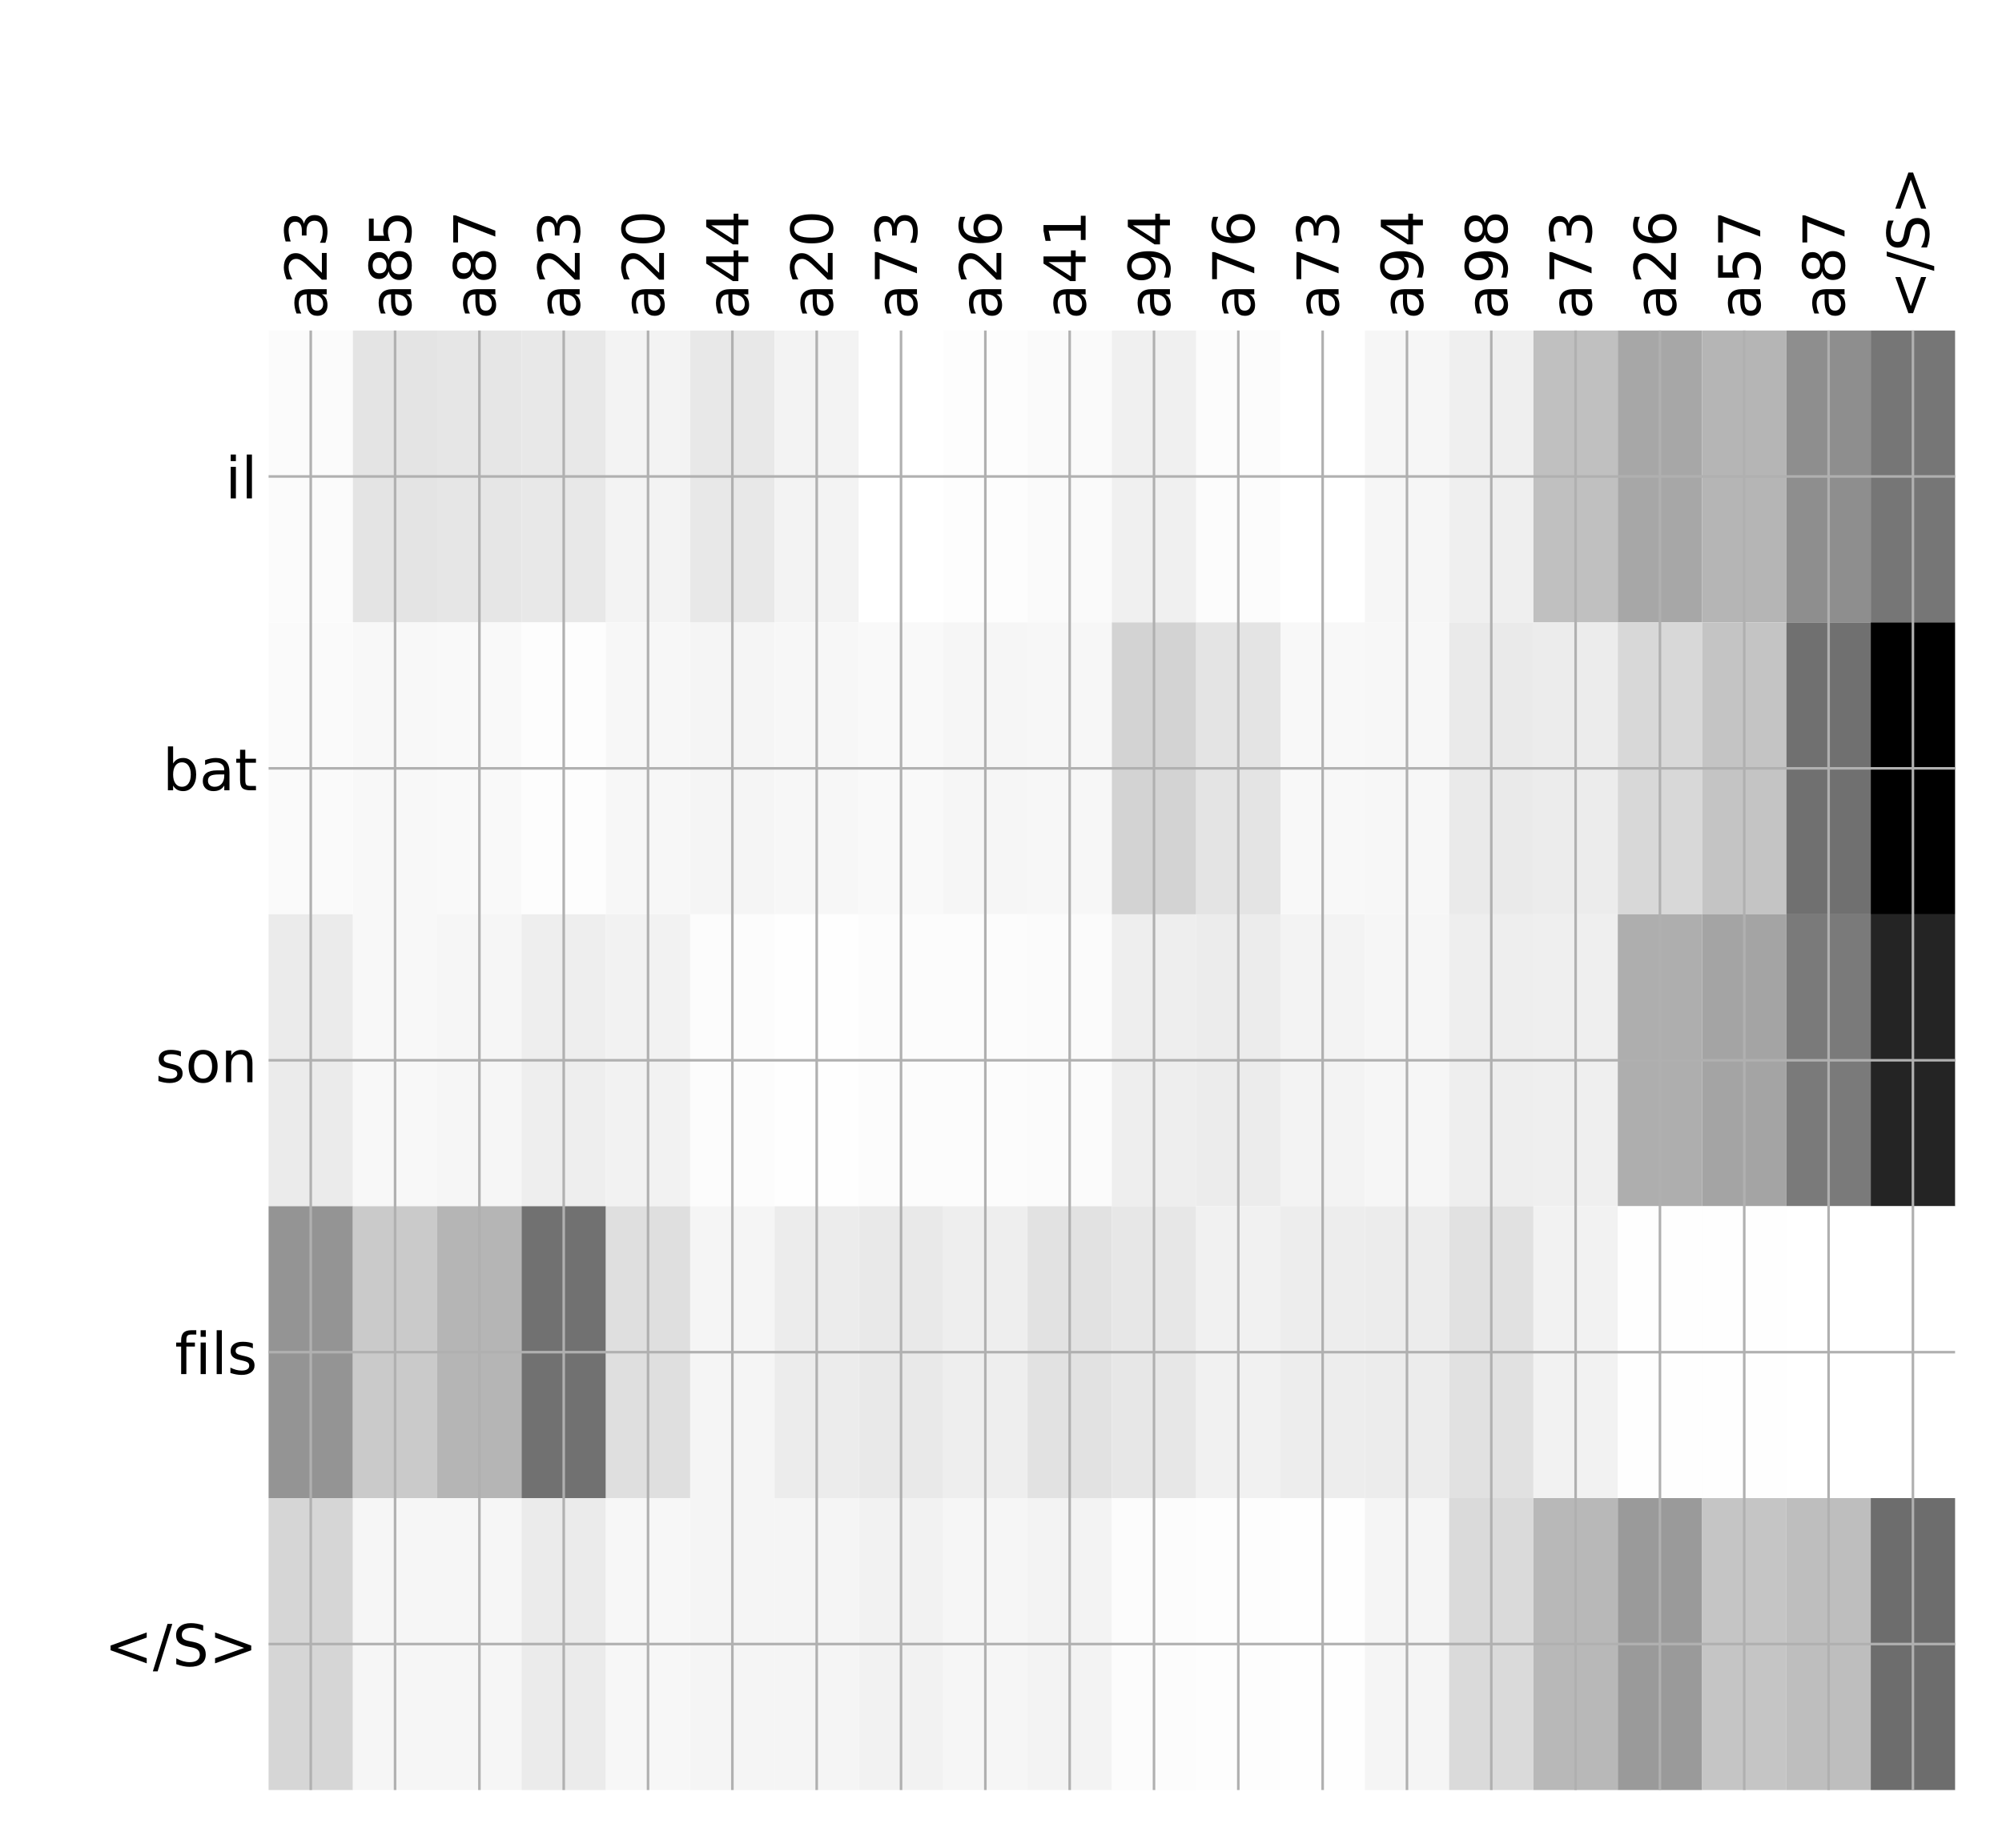 <?xml version="1.0" encoding="utf-8" standalone="no"?>
<!DOCTYPE svg PUBLIC "-//W3C//DTD SVG 1.1//EN"
  "http://www.w3.org/Graphics/SVG/1.1/DTD/svg11.dtd">
<!-- Created with matplotlib (http://matplotlib.org/) -->
<svg height="576pt" version="1.1" viewBox="0 0 624 576" width="624pt" xmlns="http://www.w3.org/2000/svg" xmlns:xlink="http://www.w3.org/1999/xlink">
 <defs>
  <style type="text/css">
*{stroke-linecap:butt;stroke-linejoin:round;}
  </style>
 </defs>
 <g id="figure_1">
  <g id="patch_1">
   <path d="M 0 576 
L 624 576 
L 624 0 
L 0 0 
z
" style="fill:#ffffff;"/>
  </g>
  <g id="axes_1">
   <g id="PolyCollection_1">
    <path clip-path="url(#p4144301cae)" d="M 83.715 103.033 
L 83.715 194.027 
L 109.998 194.027 
L 109.998 103.033 
L 83.715 103.033 
z
" style="fill:#fbfbfb;"/>
    <path clip-path="url(#p4144301cae)" d="M 109.998 103.033 
L 109.998 194.027 
L 136.281 194.027 
L 136.281 103.033 
L 109.998 103.033 
z
" style="fill:#e4e4e4;"/>
    <path clip-path="url(#p4144301cae)" d="M 136.281 103.033 
L 136.281 194.027 
L 162.564 194.027 
L 162.564 103.033 
L 136.281 103.033 
z
" style="fill:#e6e6e6;"/>
    <path clip-path="url(#p4144301cae)" d="M 162.564 103.033 
L 162.564 194.027 
L 188.847 194.027 
L 188.847 103.033 
L 162.564 103.033 
z
" style="fill:#e8e8e8;"/>
    <path clip-path="url(#p4144301cae)" d="M 188.847 103.033 
L 188.847 194.027 
L 215.13 194.027 
L 215.13 103.033 
L 188.847 103.033 
z
" style="fill:#f3f3f3;"/>
    <path clip-path="url(#p4144301cae)" d="M 215.13 103.033 
L 215.13 194.027 
L 241.413 194.027 
L 241.413 103.033 
L 215.13 103.033 
z
" style="fill:#e8e8e8;"/>
    <path clip-path="url(#p4144301cae)" d="M 241.413 103.033 
L 241.413 194.027 
L 267.696 194.027 
L 267.696 103.033 
L 241.413 103.033 
z
" style="fill:#f3f3f3;"/>
    <path clip-path="url(#p4144301cae)" d="M 267.696 103.033 
L 267.696 194.027 
L 293.979 194.027 
L 293.979 103.033 
L 267.696 103.033 
z
" style="fill:#ffffff;"/>
    <path clip-path="url(#p4144301cae)" d="M 293.979 103.033 
L 293.979 194.027 
L 320.262 194.027 
L 320.262 103.033 
L 293.979 103.033 
z
" style="fill:#fdfdfd;"/>
    <path clip-path="url(#p4144301cae)" d="M 320.262 103.033 
L 320.262 194.027 
L 346.545 194.027 
L 346.545 103.033 
L 320.262 103.033 
z
" style="fill:#fafafa;"/>
    <path clip-path="url(#p4144301cae)" d="M 346.545 103.033 
L 346.545 194.027 
L 372.828 194.027 
L 372.828 103.033 
L 346.545 103.033 
z
" style="fill:#f0f0f0;"/>
    <path clip-path="url(#p4144301cae)" d="M 372.828 103.033 
L 372.828 194.027 
L 399.111 194.027 
L 399.111 103.033 
L 372.828 103.033 
z
" style="fill:#fcfcfc;"/>
    <path clip-path="url(#p4144301cae)" d="M 399.111 103.033 
L 399.111 194.027 
L 425.394 194.027 
L 425.394 103.033 
L 399.111 103.033 
z
" style="fill:#ffffff;"/>
    <path clip-path="url(#p4144301cae)" d="M 425.394 103.033 
L 425.394 194.027 
L 451.677 194.027 
L 451.677 103.033 
L 425.394 103.033 
z
" style="fill:#f6f6f6;"/>
    <path clip-path="url(#p4144301cae)" d="M 451.677 103.033 
L 451.677 194.027 
L 477.96 194.027 
L 477.96 103.033 
L 451.677 103.033 
z
" style="fill:#efefef;"/>
    <path clip-path="url(#p4144301cae)" d="M 477.96 103.033 
L 477.96 194.027 
L 504.243 194.027 
L 504.243 103.033 
L 477.96 103.033 
z
" style="fill:#c0c0c0;"/>
    <path clip-path="url(#p4144301cae)" d="M 504.243 103.033 
L 504.243 194.027 
L 530.526 194.027 
L 530.526 103.033 
L 504.243 103.033 
z
" style="fill:#a7a7a7;"/>
    <path clip-path="url(#p4144301cae)" d="M 530.526 103.033 
L 530.526 194.027 
L 556.809 194.027 
L 556.809 103.033 
L 530.526 103.033 
z
" style="fill:#b5b5b5;"/>
    <path clip-path="url(#p4144301cae)" d="M 556.809 103.033 
L 556.809 194.027 
L 583.092 194.027 
L 583.092 103.033 
L 556.809 103.033 
z
" style="fill:#8e8e8e;"/>
    <path clip-path="url(#p4144301cae)" d="M 583.092 103.033 
L 583.092 194.027 
L 609.375 194.027 
L 609.375 103.033 
L 583.092 103.033 
z
" style="fill:#767676;"/>
    <path clip-path="url(#p4144301cae)" d="M 83.715 194.027 
L 83.715 285.02 
L 109.998 285.02 
L 109.998 194.027 
L 83.715 194.027 
z
" style="fill:#fafafa;"/>
    <path clip-path="url(#p4144301cae)" d="M 109.998 194.027 
L 109.998 285.02 
L 136.281 285.02 
L 136.281 194.027 
L 109.998 194.027 
z
" style="fill:#f8f8f8;"/>
    <path clip-path="url(#p4144301cae)" d="M 136.281 194.027 
L 136.281 285.02 
L 162.564 285.02 
L 162.564 194.027 
L 136.281 194.027 
z
" style="fill:#f9f9f9;"/>
    <path clip-path="url(#p4144301cae)" d="M 162.564 194.027 
L 162.564 285.02 
L 188.847 285.02 
L 188.847 194.027 
L 162.564 194.027 
z
" style="fill:#fdfdfd;"/>
    <path clip-path="url(#p4144301cae)" d="M 188.847 194.027 
L 188.847 285.02 
L 215.13 285.02 
L 215.13 194.027 
L 188.847 194.027 
z
" style="fill:#f7f7f7;"/>
    <path clip-path="url(#p4144301cae)" d="M 215.13 194.027 
L 215.13 285.02 
L 241.413 285.02 
L 241.413 194.027 
L 215.13 194.027 
z
" style="fill:#f5f5f5;"/>
    <path clip-path="url(#p4144301cae)" d="M 241.413 194.027 
L 241.413 285.02 
L 267.696 285.02 
L 267.696 194.027 
L 241.413 194.027 
z
" style="fill:#f7f7f7;"/>
    <path clip-path="url(#p4144301cae)" d="M 267.696 194.027 
L 267.696 285.02 
L 293.979 285.02 
L 293.979 194.027 
L 267.696 194.027 
z
" style="fill:#f9f9f9;"/>
    <path clip-path="url(#p4144301cae)" d="M 293.979 194.027 
L 293.979 285.02 
L 320.262 285.02 
L 320.262 194.027 
L 293.979 194.027 
z
" style="fill:#f6f6f6;"/>
    <path clip-path="url(#p4144301cae)" d="M 320.262 194.027 
L 320.262 285.02 
L 346.545 285.02 
L 346.545 194.027 
L 320.262 194.027 
z
" style="fill:#f7f7f7;"/>
    <path clip-path="url(#p4144301cae)" d="M 346.545 194.027 
L 346.545 285.02 
L 372.828 285.02 
L 372.828 194.027 
L 346.545 194.027 
z
" style="fill:#d3d3d3;"/>
    <path clip-path="url(#p4144301cae)" d="M 372.828 194.027 
L 372.828 285.02 
L 399.111 285.02 
L 399.111 194.027 
L 372.828 194.027 
z
" style="fill:#e4e4e4;"/>
    <path clip-path="url(#p4144301cae)" d="M 399.111 194.027 
L 399.111 285.02 
L 425.394 285.02 
L 425.394 194.027 
L 399.111 194.027 
z
" style="fill:#f8f8f8;"/>
    <path clip-path="url(#p4144301cae)" d="M 425.394 194.027 
L 425.394 285.02 
L 451.677 285.02 
L 451.677 194.027 
L 425.394 194.027 
z
" style="fill:#f7f7f7;"/>
    <path clip-path="url(#p4144301cae)" d="M 451.677 194.027 
L 451.677 285.02 
L 477.96 285.02 
L 477.96 194.027 
L 451.677 194.027 
z
" style="fill:#eaeaea;"/>
    <path clip-path="url(#p4144301cae)" d="M 477.96 194.027 
L 477.96 285.02 
L 504.243 285.02 
L 504.243 194.027 
L 477.96 194.027 
z
" style="fill:#ececec;"/>
    <path clip-path="url(#p4144301cae)" d="M 504.243 194.027 
L 504.243 285.02 
L 530.526 285.02 
L 530.526 194.027 
L 504.243 194.027 
z
" style="fill:#d8d8d8;"/>
    <path clip-path="url(#p4144301cae)" d="M 530.526 194.027 
L 530.526 285.02 
L 556.809 285.02 
L 556.809 194.027 
L 530.526 194.027 
z
" style="fill:#c4c4c4;"/>
    <path clip-path="url(#p4144301cae)" d="M 556.809 194.027 
L 556.809 285.02 
L 583.092 285.02 
L 583.092 194.027 
L 556.809 194.027 
z
" style="fill:#707070;"/>
    <path clip-path="url(#p4144301cae)" d="M 583.092 194.027 
L 583.092 285.02 
L 609.375 285.02 
L 609.375 194.027 
L 583.092 194.027 
z
"/>
    <path clip-path="url(#p4144301cae)" d="M 83.715 285.02 
L 83.715 376.013 
L 109.998 376.013 
L 109.998 285.02 
L 83.715 285.02 
z
" style="fill:#ebebeb;"/>
    <path clip-path="url(#p4144301cae)" d="M 109.998 285.02 
L 109.998 376.013 
L 136.281 376.013 
L 136.281 285.02 
L 109.998 285.02 
z
" style="fill:#f8f8f8;"/>
    <path clip-path="url(#p4144301cae)" d="M 136.281 285.02 
L 136.281 376.013 
L 162.564 376.013 
L 162.564 285.02 
L 136.281 285.02 
z
" style="fill:#f6f6f6;"/>
    <path clip-path="url(#p4144301cae)" d="M 162.564 285.02 
L 162.564 376.013 
L 188.847 376.013 
L 188.847 285.02 
L 162.564 285.02 
z
" style="fill:#eeeeee;"/>
    <path clip-path="url(#p4144301cae)" d="M 188.847 285.02 
L 188.847 376.013 
L 215.13 376.013 
L 215.13 285.02 
L 188.847 285.02 
z
" style="fill:#f2f2f2;"/>
    <path clip-path="url(#p4144301cae)" d="M 215.13 285.02 
L 215.13 376.013 
L 241.413 376.013 
L 241.413 285.02 
L 215.13 285.02 
z
" style="fill:#fcfcfc;"/>
    <path clip-path="url(#p4144301cae)" d="M 241.413 285.02 
L 241.413 376.013 
L 267.696 376.013 
L 267.696 285.02 
L 241.413 285.02 
z
" style="fill:#fefefe;"/>
    <path clip-path="url(#p4144301cae)" d="M 267.696 285.02 
L 267.696 376.013 
L 293.979 376.013 
L 293.979 285.02 
L 267.696 285.02 
z
" style="fill:#fcfcfc;"/>
    <path clip-path="url(#p4144301cae)" d="M 293.979 285.02 
L 293.979 376.013 
L 320.262 376.013 
L 320.262 285.02 
L 293.979 285.02 
z
" style="fill:#fcfcfc;"/>
    <path clip-path="url(#p4144301cae)" d="M 320.262 285.02 
L 320.262 376.013 
L 346.545 376.013 
L 346.545 285.02 
L 320.262 285.02 
z
" style="fill:#fbfbfb;"/>
    <path clip-path="url(#p4144301cae)" d="M 346.545 285.02 
L 346.545 376.013 
L 372.828 376.013 
L 372.828 285.02 
L 346.545 285.02 
z
" style="fill:#eeeeee;"/>
    <path clip-path="url(#p4144301cae)" d="M 372.828 285.02 
L 372.828 376.013 
L 399.111 376.013 
L 399.111 285.02 
L 372.828 285.02 
z
" style="fill:#ececec;"/>
    <path clip-path="url(#p4144301cae)" d="M 399.111 285.02 
L 399.111 376.013 
L 425.394 376.013 
L 425.394 285.02 
L 399.111 285.02 
z
" style="fill:#f3f3f3;"/>
    <path clip-path="url(#p4144301cae)" d="M 425.394 285.02 
L 425.394 376.013 
L 451.677 376.013 
L 451.677 285.02 
L 425.394 285.02 
z
" style="fill:#f6f6f6;"/>
    <path clip-path="url(#p4144301cae)" d="M 451.677 285.02 
L 451.677 376.013 
L 477.96 376.013 
L 477.96 285.02 
L 451.677 285.02 
z
" style="fill:#eeeeee;"/>
    <path clip-path="url(#p4144301cae)" d="M 477.96 285.02 
L 477.96 376.013 
L 504.243 376.013 
L 504.243 285.02 
L 477.96 285.02 
z
" style="fill:#efefef;"/>
    <path clip-path="url(#p4144301cae)" d="M 504.243 285.02 
L 504.243 376.013 
L 530.526 376.013 
L 530.526 285.02 
L 504.243 285.02 
z
" style="fill:#aeaeae;"/>
    <path clip-path="url(#p4144301cae)" d="M 530.526 285.02 
L 530.526 376.013 
L 556.809 376.013 
L 556.809 285.02 
L 530.526 285.02 
z
" style="fill:#a4a4a4;"/>
    <path clip-path="url(#p4144301cae)" d="M 556.809 285.02 
L 556.809 376.013 
L 583.092 376.013 
L 583.092 285.02 
L 556.809 285.02 
z
" style="fill:#7a7a7a;"/>
    <path clip-path="url(#p4144301cae)" d="M 583.092 285.02 
L 583.092 376.013 
L 609.375 376.013 
L 609.375 285.02 
L 583.092 285.02 
z
" style="fill:#242424;"/>
    <path clip-path="url(#p4144301cae)" d="M 83.715 376.013 
L 83.715 467.007 
L 109.998 467.007 
L 109.998 376.013 
L 83.715 376.013 
z
" style="fill:#949494;"/>
    <path clip-path="url(#p4144301cae)" d="M 109.998 376.013 
L 109.998 467.007 
L 136.281 467.007 
L 136.281 376.013 
L 109.998 376.013 
z
" style="fill:#cacaca;"/>
    <path clip-path="url(#p4144301cae)" d="M 136.281 376.013 
L 136.281 467.007 
L 162.564 467.007 
L 162.564 376.013 
L 136.281 376.013 
z
" style="fill:#b5b5b5;"/>
    <path clip-path="url(#p4144301cae)" d="M 162.564 376.013 
L 162.564 467.007 
L 188.847 467.007 
L 188.847 376.013 
L 162.564 376.013 
z
" style="fill:#717171;"/>
    <path clip-path="url(#p4144301cae)" d="M 188.847 376.013 
L 188.847 467.007 
L 215.13 467.007 
L 215.13 376.013 
L 188.847 376.013 
z
" style="fill:#dfdfdf;"/>
    <path clip-path="url(#p4144301cae)" d="M 215.13 376.013 
L 215.13 467.007 
L 241.413 467.007 
L 241.413 376.013 
L 215.13 376.013 
z
" style="fill:#f5f5f5;"/>
    <path clip-path="url(#p4144301cae)" d="M 241.413 376.013 
L 241.413 467.007 
L 267.696 467.007 
L 267.696 376.013 
L 241.413 376.013 
z
" style="fill:#ececec;"/>
    <path clip-path="url(#p4144301cae)" d="M 267.696 376.013 
L 267.696 467.007 
L 293.979 467.007 
L 293.979 376.013 
L 267.696 376.013 
z
" style="fill:#e9e9e9;"/>
    <path clip-path="url(#p4144301cae)" d="M 293.979 376.013 
L 293.979 467.007 
L 320.262 467.007 
L 320.262 376.013 
L 293.979 376.013 
z
" style="fill:#eeeeee;"/>
    <path clip-path="url(#p4144301cae)" d="M 320.262 376.013 
L 320.262 467.007 
L 346.545 467.007 
L 346.545 376.013 
L 320.262 376.013 
z
" style="fill:#e2e2e2;"/>
    <path clip-path="url(#p4144301cae)" d="M 346.545 376.013 
L 346.545 467.007 
L 372.828 467.007 
L 372.828 376.013 
L 346.545 376.013 
z
" style="fill:#e7e7e7;"/>
    <path clip-path="url(#p4144301cae)" d="M 372.828 376.013 
L 372.828 467.007 
L 399.111 467.007 
L 399.111 376.013 
L 372.828 376.013 
z
" style="fill:#f1f1f1;"/>
    <path clip-path="url(#p4144301cae)" d="M 399.111 376.013 
L 399.111 467.007 
L 425.394 467.007 
L 425.394 376.013 
L 399.111 376.013 
z
" style="fill:#ededed;"/>
    <path clip-path="url(#p4144301cae)" d="M 425.394 376.013 
L 425.394 467.007 
L 451.677 467.007 
L 451.677 376.013 
L 425.394 376.013 
z
" style="fill:#ececec;"/>
    <path clip-path="url(#p4144301cae)" d="M 451.677 376.013 
L 451.677 467.007 
L 477.96 467.007 
L 477.96 376.013 
L 451.677 376.013 
z
" style="fill:#e1e1e1;"/>
    <path clip-path="url(#p4144301cae)" d="M 477.96 376.013 
L 477.96 467.007 
L 504.243 467.007 
L 504.243 376.013 
L 477.96 376.013 
z
" style="fill:#f2f2f2;"/>
    <path clip-path="url(#p4144301cae)" d="M 504.243 376.013 
L 504.243 467.007 
L 530.526 467.007 
L 530.526 376.013 
L 504.243 376.013 
z
" style="fill:#fefefe;"/>
    <path clip-path="url(#p4144301cae)" d="M 530.526 376.013 
L 530.526 467.007 
L 556.809 467.007 
L 556.809 376.013 
L 530.526 376.013 
z
" style="fill:#fefefe;"/>
    <path clip-path="url(#p4144301cae)" d="M 556.809 376.013 
L 556.809 467.007 
L 583.092 467.007 
L 583.092 376.013 
L 556.809 376.013 
z
" style="fill:#ffffff;"/>
    <path clip-path="url(#p4144301cae)" d="M 583.092 376.013 
L 583.092 467.007 
L 609.375 467.007 
L 609.375 376.013 
L 583.092 376.013 
z
" style="fill:#ffffff;"/>
    <path clip-path="url(#p4144301cae)" d="M 83.715 467.007 
L 83.715 558 
L 109.998 558 
L 109.998 467.007 
L 83.715 467.007 
z
" style="fill:#d6d6d6;"/>
    <path clip-path="url(#p4144301cae)" d="M 109.998 467.007 
L 109.998 558 
L 136.281 558 
L 136.281 467.007 
L 109.998 467.007 
z
" style="fill:#f6f6f6;"/>
    <path clip-path="url(#p4144301cae)" d="M 136.281 467.007 
L 136.281 558 
L 162.564 558 
L 162.564 467.007 
L 136.281 467.007 
z
" style="fill:#f6f6f6;"/>
    <path clip-path="url(#p4144301cae)" d="M 162.564 467.007 
L 162.564 558 
L 188.847 558 
L 188.847 467.007 
L 162.564 467.007 
z
" style="fill:#ebebeb;"/>
    <path clip-path="url(#p4144301cae)" d="M 188.847 467.007 
L 188.847 558 
L 215.13 558 
L 215.13 467.007 
L 188.847 467.007 
z
" style="fill:#f7f7f7;"/>
    <path clip-path="url(#p4144301cae)" d="M 215.13 467.007 
L 215.13 558 
L 241.413 558 
L 241.413 467.007 
L 215.13 467.007 
z
" style="fill:#f5f5f5;"/>
    <path clip-path="url(#p4144301cae)" d="M 241.413 467.007 
L 241.413 558 
L 267.696 558 
L 267.696 467.007 
L 241.413 467.007 
z
" style="fill:#f5f5f5;"/>
    <path clip-path="url(#p4144301cae)" d="M 267.696 467.007 
L 267.696 558 
L 293.979 558 
L 293.979 467.007 
L 267.696 467.007 
z
" style="fill:#f2f2f2;"/>
    <path clip-path="url(#p4144301cae)" d="M 293.979 467.007 
L 293.979 558 
L 320.262 558 
L 320.262 467.007 
L 293.979 467.007 
z
" style="fill:#f6f6f6;"/>
    <path clip-path="url(#p4144301cae)" d="M 320.262 467.007 
L 320.262 558 
L 346.545 558 
L 346.545 467.007 
L 320.262 467.007 
z
" style="fill:#f3f3f3;"/>
    <path clip-path="url(#p4144301cae)" d="M 346.545 467.007 
L 346.545 558 
L 372.828 558 
L 372.828 467.007 
L 346.545 467.007 
z
" style="fill:#fcfcfc;"/>
    <path clip-path="url(#p4144301cae)" d="M 372.828 467.007 
L 372.828 558 
L 399.111 558 
L 399.111 467.007 
L 372.828 467.007 
z
" style="fill:#fdfdfd;"/>
    <path clip-path="url(#p4144301cae)" d="M 399.111 467.007 
L 399.111 558 
L 425.394 558 
L 425.394 467.007 
L 399.111 467.007 
z
" style="fill:#fefefe;"/>
    <path clip-path="url(#p4144301cae)" d="M 425.394 467.007 
L 425.394 558 
L 451.677 558 
L 451.677 467.007 
L 425.394 467.007 
z
" style="fill:#f5f5f5;"/>
    <path clip-path="url(#p4144301cae)" d="M 451.677 467.007 
L 451.677 558 
L 477.96 558 
L 477.96 467.007 
L 451.677 467.007 
z
" style="fill:#dadada;"/>
    <path clip-path="url(#p4144301cae)" d="M 477.96 467.007 
L 477.96 558 
L 504.243 558 
L 504.243 467.007 
L 477.96 467.007 
z
" style="fill:#b8b8b8;"/>
    <path clip-path="url(#p4144301cae)" d="M 504.243 467.007 
L 504.243 558 
L 530.526 558 
L 530.526 467.007 
L 504.243 467.007 
z
" style="fill:#9a9a9a;"/>
    <path clip-path="url(#p4144301cae)" d="M 530.526 467.007 
L 530.526 558 
L 556.809 558 
L 556.809 467.007 
L 530.526 467.007 
z
" style="fill:#c5c5c5;"/>
    <path clip-path="url(#p4144301cae)" d="M 556.809 467.007 
L 556.809 558 
L 583.092 558 
L 583.092 467.007 
L 556.809 467.007 
z
" style="fill:#bebebe;"/>
    <path clip-path="url(#p4144301cae)" d="M 583.092 467.007 
L 583.092 558 
L 609.375 558 
L 609.375 467.007 
L 583.092 467.007 
z
" style="fill:#6d6d6d;"/>
   </g>
   <g id="matplotlib.axis_1">
    <g id="xtick_1">
     <g id="line2d_1">
      <path clip-path="url(#p4144301cae)" d="M 96.856 558 
L 96.856 103.033 
" style="fill:none;stroke:#b0b0b0;stroke-linecap:square;stroke-width:0.8;"/>
     </g>
     <g id="line2d_2"/>
     <g id="text_1">
      <!-- a23 -->
      <defs>
       <path d="M 34.281 27.484 
Q 23.391 27.484 19.188 25 
Q 14.984 22.516 14.984 16.5 
Q 14.984 11.719 18.141 8.906 
Q 21.297 6.109 26.703 6.109 
Q 34.188 6.109 38.703 11.406 
Q 43.219 16.703 43.219 25.484 
L 43.219 27.484 
z
M 52.203 31.203 
L 52.203 0 
L 43.219 0 
L 43.219 8.297 
Q 40.141 3.328 35.547 0.953 
Q 30.953 -1.422 24.312 -1.422 
Q 15.922 -1.422 10.953 3.297 
Q 6 8.016 6 15.922 
Q 6 25.141 12.172 29.828 
Q 18.359 34.516 30.609 34.516 
L 43.219 34.516 
L 43.219 35.406 
Q 43.219 41.609 39.141 45 
Q 35.062 48.391 27.688 48.391 
Q 23 48.391 18.547 47.266 
Q 14.109 46.141 10.016 43.891 
L 10.016 52.203 
Q 14.938 54.109 19.578 55.047 
Q 24.219 56 28.609 56 
Q 40.484 56 46.344 49.844 
Q 52.203 43.703 52.203 31.203 
z
" id="DejaVuSans-61"/>
       <path d="M 19.188 8.297 
L 53.609 8.297 
L 53.609 0 
L 7.328 0 
L 7.328 8.297 
Q 12.938 14.109 22.625 23.891 
Q 32.328 33.688 34.812 36.531 
Q 39.547 41.844 41.422 45.531 
Q 43.312 49.219 43.312 52.781 
Q 43.312 58.594 39.234 62.25 
Q 35.156 65.922 28.609 65.922 
Q 23.969 65.922 18.812 64.312 
Q 13.672 62.703 7.812 59.422 
L 7.812 69.391 
Q 13.766 71.781 18.938 73 
Q 24.125 74.219 28.422 74.219 
Q 39.75 74.219 46.484 68.547 
Q 53.219 62.891 53.219 53.422 
Q 53.219 48.922 51.531 44.891 
Q 49.859 40.875 45.406 35.406 
Q 44.188 33.984 37.641 27.219 
Q 31.109 20.453 19.188 8.297 
z
" id="DejaVuSans-32"/>
       <path d="M 40.578 39.312 
Q 47.656 37.797 51.625 33 
Q 55.609 28.219 55.609 21.188 
Q 55.609 10.406 48.188 4.484 
Q 40.766 -1.422 27.094 -1.422 
Q 22.516 -1.422 17.656 -0.516 
Q 12.797 0.391 7.625 2.203 
L 7.625 11.719 
Q 11.719 9.328 16.594 8.109 
Q 21.484 6.891 26.812 6.891 
Q 36.078 6.891 40.938 10.547 
Q 45.797 14.203 45.797 21.188 
Q 45.797 27.641 41.281 31.266 
Q 36.766 34.906 28.719 34.906 
L 20.219 34.906 
L 20.219 43.016 
L 29.109 43.016 
Q 36.375 43.016 40.234 45.922 
Q 44.094 48.828 44.094 54.297 
Q 44.094 59.906 40.109 62.906 
Q 36.141 65.922 28.719 65.922 
Q 24.656 65.922 20.016 65.031 
Q 15.375 64.156 9.812 62.312 
L 9.812 71.094 
Q 15.438 72.656 20.344 73.438 
Q 25.25 74.219 29.594 74.219 
Q 40.828 74.219 47.359 69.109 
Q 53.906 64.016 53.906 55.328 
Q 53.906 49.266 50.438 45.094 
Q 46.969 40.922 40.578 39.312 
z
" id="DejaVuSans-33"/>
      </defs>
      <g transform="translate(101.823 99.533)rotate(-90)scale(0.18 -0.18)">
       <use xlink:href="#DejaVuSans-61"/>
       <use x="61.279" xlink:href="#DejaVuSans-32"/>
       <use x="124.902" xlink:href="#DejaVuSans-33"/>
      </g>
     </g>
    </g>
    <g id="xtick_2">
     <g id="line2d_3">
      <path clip-path="url(#p4144301cae)" d="M 123.139 558 
L 123.139 103.033 
" style="fill:none;stroke:#b0b0b0;stroke-linecap:square;stroke-width:0.8;"/>
     </g>
     <g id="line2d_4"/>
     <g id="text_2">
      <!-- a85 -->
      <defs>
       <path d="M 31.781 34.625 
Q 24.75 34.625 20.719 30.859 
Q 16.703 27.094 16.703 20.516 
Q 16.703 13.922 20.719 10.156 
Q 24.75 6.391 31.781 6.391 
Q 38.812 6.391 42.859 10.172 
Q 46.922 13.969 46.922 20.516 
Q 46.922 27.094 42.891 30.859 
Q 38.875 34.625 31.781 34.625 
z
M 21.922 38.812 
Q 15.578 40.375 12.031 44.719 
Q 8.5 49.078 8.5 55.328 
Q 8.5 64.062 14.719 69.141 
Q 20.953 74.219 31.781 74.219 
Q 42.672 74.219 48.875 69.141 
Q 55.078 64.062 55.078 55.328 
Q 55.078 49.078 51.531 44.719 
Q 48 40.375 41.703 38.812 
Q 48.828 37.156 52.797 32.312 
Q 56.781 27.484 56.781 20.516 
Q 56.781 9.906 50.312 4.234 
Q 43.844 -1.422 31.781 -1.422 
Q 19.734 -1.422 13.25 4.234 
Q 6.781 9.906 6.781 20.516 
Q 6.781 27.484 10.781 32.312 
Q 14.797 37.156 21.922 38.812 
z
M 18.312 54.391 
Q 18.312 48.734 21.844 45.562 
Q 25.391 42.391 31.781 42.391 
Q 38.141 42.391 41.719 45.562 
Q 45.312 48.734 45.312 54.391 
Q 45.312 60.062 41.719 63.234 
Q 38.141 66.406 31.781 66.406 
Q 25.391 66.406 21.844 63.234 
Q 18.312 60.062 18.312 54.391 
z
" id="DejaVuSans-38"/>
       <path d="M 10.797 72.906 
L 49.516 72.906 
L 49.516 64.594 
L 19.828 64.594 
L 19.828 46.734 
Q 21.969 47.469 24.109 47.828 
Q 26.266 48.188 28.422 48.188 
Q 40.625 48.188 47.75 41.5 
Q 54.891 34.812 54.891 23.391 
Q 54.891 11.625 47.562 5.094 
Q 40.234 -1.422 26.906 -1.422 
Q 22.312 -1.422 17.547 -0.641 
Q 12.797 0.141 7.719 1.703 
L 7.719 11.625 
Q 12.109 9.234 16.797 8.062 
Q 21.484 6.891 26.703 6.891 
Q 35.156 6.891 40.078 11.328 
Q 45.016 15.766 45.016 23.391 
Q 45.016 31 40.078 35.438 
Q 35.156 39.891 26.703 39.891 
Q 22.75 39.891 18.812 39.016 
Q 14.891 38.141 10.797 36.281 
z
" id="DejaVuSans-35"/>
      </defs>
      <g transform="translate(128.106 99.533)rotate(-90)scale(0.18 -0.18)">
       <use xlink:href="#DejaVuSans-61"/>
       <use x="61.279" xlink:href="#DejaVuSans-38"/>
       <use x="124.902" xlink:href="#DejaVuSans-35"/>
      </g>
     </g>
    </g>
    <g id="xtick_3">
     <g id="line2d_5">
      <path clip-path="url(#p4144301cae)" d="M 149.422 558 
L 149.422 103.033 
" style="fill:none;stroke:#b0b0b0;stroke-linecap:square;stroke-width:0.8;"/>
     </g>
     <g id="line2d_6"/>
     <g id="text_3">
      <!-- a87 -->
      <defs>
       <path d="M 8.203 72.906 
L 55.078 72.906 
L 55.078 68.703 
L 28.609 0 
L 18.312 0 
L 43.219 64.594 
L 8.203 64.594 
z
" id="DejaVuSans-37"/>
      </defs>
      <g transform="translate(154.389 99.533)rotate(-90)scale(0.18 -0.18)">
       <use xlink:href="#DejaVuSans-61"/>
       <use x="61.279" xlink:href="#DejaVuSans-38"/>
       <use x="124.902" xlink:href="#DejaVuSans-37"/>
      </g>
     </g>
    </g>
    <g id="xtick_4">
     <g id="line2d_7">
      <path clip-path="url(#p4144301cae)" d="M 175.705 558 
L 175.705 103.033 
" style="fill:none;stroke:#b0b0b0;stroke-linecap:square;stroke-width:0.8;"/>
     </g>
     <g id="line2d_8"/>
     <g id="text_4">
      <!-- a23 -->
      <g transform="translate(180.672 99.533)rotate(-90)scale(0.18 -0.18)">
       <use xlink:href="#DejaVuSans-61"/>
       <use x="61.279" xlink:href="#DejaVuSans-32"/>
       <use x="124.902" xlink:href="#DejaVuSans-33"/>
      </g>
     </g>
    </g>
    <g id="xtick_5">
     <g id="line2d_9">
      <path clip-path="url(#p4144301cae)" d="M 201.988 558 
L 201.988 103.033 
" style="fill:none;stroke:#b0b0b0;stroke-linecap:square;stroke-width:0.8;"/>
     </g>
     <g id="line2d_10"/>
     <g id="text_5">
      <!-- a20 -->
      <defs>
       <path d="M 31.781 66.406 
Q 24.172 66.406 20.328 58.906 
Q 16.5 51.422 16.5 36.375 
Q 16.5 21.391 20.328 13.891 
Q 24.172 6.391 31.781 6.391 
Q 39.453 6.391 43.281 13.891 
Q 47.125 21.391 47.125 36.375 
Q 47.125 51.422 43.281 58.906 
Q 39.453 66.406 31.781 66.406 
z
M 31.781 74.219 
Q 44.047 74.219 50.516 64.516 
Q 56.984 54.828 56.984 36.375 
Q 56.984 17.969 50.516 8.266 
Q 44.047 -1.422 31.781 -1.422 
Q 19.531 -1.422 13.062 8.266 
Q 6.594 17.969 6.594 36.375 
Q 6.594 54.828 13.062 64.516 
Q 19.531 74.219 31.781 74.219 
z
" id="DejaVuSans-30"/>
      </defs>
      <g transform="translate(206.955 99.533)rotate(-90)scale(0.18 -0.18)">
       <use xlink:href="#DejaVuSans-61"/>
       <use x="61.279" xlink:href="#DejaVuSans-32"/>
       <use x="124.902" xlink:href="#DejaVuSans-30"/>
      </g>
     </g>
    </g>
    <g id="xtick_6">
     <g id="line2d_11">
      <path clip-path="url(#p4144301cae)" d="M 228.271 558 
L 228.271 103.033 
" style="fill:none;stroke:#b0b0b0;stroke-linecap:square;stroke-width:0.8;"/>
     </g>
     <g id="line2d_12"/>
     <g id="text_6">
      <!-- a44 -->
      <defs>
       <path d="M 37.797 64.312 
L 12.891 25.391 
L 37.797 25.391 
z
M 35.203 72.906 
L 47.609 72.906 
L 47.609 25.391 
L 58.016 25.391 
L 58.016 17.188 
L 47.609 17.188 
L 47.609 0 
L 37.797 0 
L 37.797 17.188 
L 4.891 17.188 
L 4.891 26.703 
z
" id="DejaVuSans-34"/>
      </defs>
      <g transform="translate(233.238 99.533)rotate(-90)scale(0.18 -0.18)">
       <use xlink:href="#DejaVuSans-61"/>
       <use x="61.279" xlink:href="#DejaVuSans-34"/>
       <use x="124.902" xlink:href="#DejaVuSans-34"/>
      </g>
     </g>
    </g>
    <g id="xtick_7">
     <g id="line2d_13">
      <path clip-path="url(#p4144301cae)" d="M 254.554 558 
L 254.554 103.033 
" style="fill:none;stroke:#b0b0b0;stroke-linecap:square;stroke-width:0.8;"/>
     </g>
     <g id="line2d_14"/>
     <g id="text_7">
      <!-- a20 -->
      <g transform="translate(259.521 99.533)rotate(-90)scale(0.18 -0.18)">
       <use xlink:href="#DejaVuSans-61"/>
       <use x="61.279" xlink:href="#DejaVuSans-32"/>
       <use x="124.902" xlink:href="#DejaVuSans-30"/>
      </g>
     </g>
    </g>
    <g id="xtick_8">
     <g id="line2d_15">
      <path clip-path="url(#p4144301cae)" d="M 280.837 558 
L 280.837 103.033 
" style="fill:none;stroke:#b0b0b0;stroke-linecap:square;stroke-width:0.8;"/>
     </g>
     <g id="line2d_16"/>
     <g id="text_8">
      <!-- a73 -->
      <g transform="translate(285.804 99.533)rotate(-90)scale(0.18 -0.18)">
       <use xlink:href="#DejaVuSans-61"/>
       <use x="61.279" xlink:href="#DejaVuSans-37"/>
       <use x="124.902" xlink:href="#DejaVuSans-33"/>
      </g>
     </g>
    </g>
    <g id="xtick_9">
     <g id="line2d_17">
      <path clip-path="url(#p4144301cae)" d="M 307.12 558 
L 307.12 103.033 
" style="fill:none;stroke:#b0b0b0;stroke-linecap:square;stroke-width:0.8;"/>
     </g>
     <g id="line2d_18"/>
     <g id="text_9">
      <!-- a26 -->
      <defs>
       <path d="M 33.016 40.375 
Q 26.375 40.375 22.484 35.828 
Q 18.609 31.297 18.609 23.391 
Q 18.609 15.531 22.484 10.953 
Q 26.375 6.391 33.016 6.391 
Q 39.656 6.391 43.531 10.953 
Q 47.406 15.531 47.406 23.391 
Q 47.406 31.297 43.531 35.828 
Q 39.656 40.375 33.016 40.375 
z
M 52.594 71.297 
L 52.594 62.312 
Q 48.875 64.062 45.094 64.984 
Q 41.312 65.922 37.594 65.922 
Q 27.828 65.922 22.672 59.328 
Q 17.531 52.734 16.797 39.406 
Q 19.672 43.656 24.016 45.922 
Q 28.375 48.188 33.594 48.188 
Q 44.578 48.188 50.953 41.516 
Q 57.328 34.859 57.328 23.391 
Q 57.328 12.156 50.688 5.359 
Q 44.047 -1.422 33.016 -1.422 
Q 20.359 -1.422 13.672 8.266 
Q 6.984 17.969 6.984 36.375 
Q 6.984 53.656 15.188 63.938 
Q 23.391 74.219 37.203 74.219 
Q 40.922 74.219 44.703 73.484 
Q 48.484 72.75 52.594 71.297 
z
" id="DejaVuSans-36"/>
      </defs>
      <g transform="translate(312.087 99.533)rotate(-90)scale(0.18 -0.18)">
       <use xlink:href="#DejaVuSans-61"/>
       <use x="61.279" xlink:href="#DejaVuSans-32"/>
       <use x="124.902" xlink:href="#DejaVuSans-36"/>
      </g>
     </g>
    </g>
    <g id="xtick_10">
     <g id="line2d_19">
      <path clip-path="url(#p4144301cae)" d="M 333.403 558 
L 333.403 103.033 
" style="fill:none;stroke:#b0b0b0;stroke-linecap:square;stroke-width:0.8;"/>
     </g>
     <g id="line2d_20"/>
     <g id="text_10">
      <!-- a41 -->
      <defs>
       <path d="M 12.406 8.297 
L 28.516 8.297 
L 28.516 63.922 
L 10.984 60.406 
L 10.984 69.391 
L 28.422 72.906 
L 38.281 72.906 
L 38.281 8.297 
L 54.391 8.297 
L 54.391 0 
L 12.406 0 
z
" id="DejaVuSans-31"/>
      </defs>
      <g transform="translate(338.37 99.533)rotate(-90)scale(0.18 -0.18)">
       <use xlink:href="#DejaVuSans-61"/>
       <use x="61.279" xlink:href="#DejaVuSans-34"/>
       <use x="124.902" xlink:href="#DejaVuSans-31"/>
      </g>
     </g>
    </g>
    <g id="xtick_11">
     <g id="line2d_21">
      <path clip-path="url(#p4144301cae)" d="M 359.686 558 
L 359.686 103.033 
" style="fill:none;stroke:#b0b0b0;stroke-linecap:square;stroke-width:0.8;"/>
     </g>
     <g id="line2d_22"/>
     <g id="text_11">
      <!-- a94 -->
      <defs>
       <path d="M 10.984 1.516 
L 10.984 10.5 
Q 14.703 8.734 18.5 7.812 
Q 22.312 6.891 25.984 6.891 
Q 35.75 6.891 40.891 13.453 
Q 46.047 20.016 46.781 33.406 
Q 43.953 29.203 39.594 26.953 
Q 35.25 24.703 29.984 24.703 
Q 19.047 24.703 12.672 31.312 
Q 6.297 37.938 6.297 49.422 
Q 6.297 60.641 12.938 67.422 
Q 19.578 74.219 30.609 74.219 
Q 43.266 74.219 49.922 64.516 
Q 56.594 54.828 56.594 36.375 
Q 56.594 19.141 48.406 8.859 
Q 40.234 -1.422 26.422 -1.422 
Q 22.703 -1.422 18.891 -0.688 
Q 15.094 0.047 10.984 1.516 
z
M 30.609 32.422 
Q 37.25 32.422 41.125 36.953 
Q 45.016 41.5 45.016 49.422 
Q 45.016 57.281 41.125 61.844 
Q 37.25 66.406 30.609 66.406 
Q 23.969 66.406 20.094 61.844 
Q 16.219 57.281 16.219 49.422 
Q 16.219 41.5 20.094 36.953 
Q 23.969 32.422 30.609 32.422 
z
" id="DejaVuSans-39"/>
      </defs>
      <g transform="translate(364.653 99.533)rotate(-90)scale(0.18 -0.18)">
       <use xlink:href="#DejaVuSans-61"/>
       <use x="61.279" xlink:href="#DejaVuSans-39"/>
       <use x="124.902" xlink:href="#DejaVuSans-34"/>
      </g>
     </g>
    </g>
    <g id="xtick_12">
     <g id="line2d_23">
      <path clip-path="url(#p4144301cae)" d="M 385.969 558 
L 385.969 103.033 
" style="fill:none;stroke:#b0b0b0;stroke-linecap:square;stroke-width:0.8;"/>
     </g>
     <g id="line2d_24"/>
     <g id="text_12">
      <!-- a76 -->
      <g transform="translate(390.936 99.533)rotate(-90)scale(0.18 -0.18)">
       <use xlink:href="#DejaVuSans-61"/>
       <use x="61.279" xlink:href="#DejaVuSans-37"/>
       <use x="124.902" xlink:href="#DejaVuSans-36"/>
      </g>
     </g>
    </g>
    <g id="xtick_13">
     <g id="line2d_25">
      <path clip-path="url(#p4144301cae)" d="M 412.252 558 
L 412.252 103.033 
" style="fill:none;stroke:#b0b0b0;stroke-linecap:square;stroke-width:0.8;"/>
     </g>
     <g id="line2d_26"/>
     <g id="text_13">
      <!-- a73 -->
      <g transform="translate(417.219 99.533)rotate(-90)scale(0.18 -0.18)">
       <use xlink:href="#DejaVuSans-61"/>
       <use x="61.279" xlink:href="#DejaVuSans-37"/>
       <use x="124.902" xlink:href="#DejaVuSans-33"/>
      </g>
     </g>
    </g>
    <g id="xtick_14">
     <g id="line2d_27">
      <path clip-path="url(#p4144301cae)" d="M 438.535 558 
L 438.535 103.033 
" style="fill:none;stroke:#b0b0b0;stroke-linecap:square;stroke-width:0.8;"/>
     </g>
     <g id="line2d_28"/>
     <g id="text_14">
      <!-- a94 -->
      <g transform="translate(443.502 99.533)rotate(-90)scale(0.18 -0.18)">
       <use xlink:href="#DejaVuSans-61"/>
       <use x="61.279" xlink:href="#DejaVuSans-39"/>
       <use x="124.902" xlink:href="#DejaVuSans-34"/>
      </g>
     </g>
    </g>
    <g id="xtick_15">
     <g id="line2d_29">
      <path clip-path="url(#p4144301cae)" d="M 464.818 558 
L 464.818 103.033 
" style="fill:none;stroke:#b0b0b0;stroke-linecap:square;stroke-width:0.8;"/>
     </g>
     <g id="line2d_30"/>
     <g id="text_15">
      <!-- a98 -->
      <g transform="translate(469.785 99.533)rotate(-90)scale(0.18 -0.18)">
       <use xlink:href="#DejaVuSans-61"/>
       <use x="61.279" xlink:href="#DejaVuSans-39"/>
       <use x="124.902" xlink:href="#DejaVuSans-38"/>
      </g>
     </g>
    </g>
    <g id="xtick_16">
     <g id="line2d_31">
      <path clip-path="url(#p4144301cae)" d="M 491.101 558 
L 491.101 103.033 
" style="fill:none;stroke:#b0b0b0;stroke-linecap:square;stroke-width:0.8;"/>
     </g>
     <g id="line2d_32"/>
     <g id="text_16">
      <!-- a73 -->
      <g transform="translate(496.068 99.533)rotate(-90)scale(0.18 -0.18)">
       <use xlink:href="#DejaVuSans-61"/>
       <use x="61.279" xlink:href="#DejaVuSans-37"/>
       <use x="124.902" xlink:href="#DejaVuSans-33"/>
      </g>
     </g>
    </g>
    <g id="xtick_17">
     <g id="line2d_33">
      <path clip-path="url(#p4144301cae)" d="M 517.384 558 
L 517.384 103.033 
" style="fill:none;stroke:#b0b0b0;stroke-linecap:square;stroke-width:0.8;"/>
     </g>
     <g id="line2d_34"/>
     <g id="text_17">
      <!-- a26 -->
      <g transform="translate(522.351 99.533)rotate(-90)scale(0.18 -0.18)">
       <use xlink:href="#DejaVuSans-61"/>
       <use x="61.279" xlink:href="#DejaVuSans-32"/>
       <use x="124.902" xlink:href="#DejaVuSans-36"/>
      </g>
     </g>
    </g>
    <g id="xtick_18">
     <g id="line2d_35">
      <path clip-path="url(#p4144301cae)" d="M 543.667 558 
L 543.667 103.033 
" style="fill:none;stroke:#b0b0b0;stroke-linecap:square;stroke-width:0.8;"/>
     </g>
     <g id="line2d_36"/>
     <g id="text_18">
      <!-- a57 -->
      <g transform="translate(548.634 99.533)rotate(-90)scale(0.18 -0.18)">
       <use xlink:href="#DejaVuSans-61"/>
       <use x="61.279" xlink:href="#DejaVuSans-35"/>
       <use x="124.902" xlink:href="#DejaVuSans-37"/>
      </g>
     </g>
    </g>
    <g id="xtick_19">
     <g id="line2d_37">
      <path clip-path="url(#p4144301cae)" d="M 569.95 558 
L 569.95 103.033 
" style="fill:none;stroke:#b0b0b0;stroke-linecap:square;stroke-width:0.8;"/>
     </g>
     <g id="line2d_38"/>
     <g id="text_19">
      <!-- a87 -->
      <g transform="translate(574.917 99.533)rotate(-90)scale(0.18 -0.18)">
       <use xlink:href="#DejaVuSans-61"/>
       <use x="61.279" xlink:href="#DejaVuSans-38"/>
       <use x="124.902" xlink:href="#DejaVuSans-37"/>
      </g>
     </g>
    </g>
    <g id="xtick_20">
     <g id="line2d_39">
      <path clip-path="url(#p4144301cae)" d="M 596.233 558 
L 596.233 103.033 
" style="fill:none;stroke:#b0b0b0;stroke-linecap:square;stroke-width:0.8;"/>
     </g>
     <g id="line2d_40"/>
     <g id="text_20">
      <!-- &lt;/S&gt; -->
      <defs>
       <path d="M 73.188 49.219 
L 22.797 31.297 
L 73.188 13.484 
L 73.188 4.594 
L 10.594 27.297 
L 10.594 35.406 
L 73.188 58.109 
z
" id="DejaVuSans-3c"/>
       <path d="M 25.391 72.906 
L 33.688 72.906 
L 8.297 -9.281 
L 0 -9.281 
z
" id="DejaVuSans-2f"/>
       <path d="M 53.516 70.516 
L 53.516 60.891 
Q 47.906 63.578 42.922 64.891 
Q 37.938 66.219 33.297 66.219 
Q 25.25 66.219 20.875 63.094 
Q 16.5 59.969 16.5 54.203 
Q 16.5 49.359 19.406 46.891 
Q 22.312 44.438 30.422 42.922 
L 36.375 41.703 
Q 47.406 39.594 52.656 34.297 
Q 57.906 29 57.906 20.125 
Q 57.906 9.516 50.797 4.047 
Q 43.703 -1.422 29.984 -1.422 
Q 24.812 -1.422 18.969 -0.25 
Q 13.141 0.922 6.891 3.219 
L 6.891 13.375 
Q 12.891 10.016 18.656 8.297 
Q 24.422 6.594 29.984 6.594 
Q 38.422 6.594 43.016 9.906 
Q 47.609 13.234 47.609 19.391 
Q 47.609 24.75 44.312 27.781 
Q 41.016 30.812 33.5 32.328 
L 27.484 33.5 
Q 16.453 35.688 11.516 40.375 
Q 6.594 45.062 6.594 53.422 
Q 6.594 63.094 13.406 68.656 
Q 20.219 74.219 32.172 74.219 
Q 37.312 74.219 42.625 73.281 
Q 47.953 72.359 53.516 70.516 
z
" id="DejaVuSans-53"/>
       <path d="M 10.594 49.219 
L 10.594 58.109 
L 73.188 35.406 
L 73.188 27.297 
L 10.594 4.594 
L 10.594 13.484 
L 60.891 31.297 
z
" id="DejaVuSans-3e"/>
      </defs>
      <g transform="translate(601.2 99.533)rotate(-90)scale(0.18 -0.18)">
       <use xlink:href="#DejaVuSans-3c"/>
       <use x="83.789" xlink:href="#DejaVuSans-2f"/>
       <use x="117.48" xlink:href="#DejaVuSans-53"/>
       <use x="180.957" xlink:href="#DejaVuSans-3e"/>
      </g>
     </g>
    </g>
   </g>
   <g id="matplotlib.axis_2">
    <g id="ytick_1">
     <g id="line2d_41">
      <path clip-path="url(#p4144301cae)" d="M 83.715 148.53 
L 609.375 148.53 
" style="fill:none;stroke:#b0b0b0;stroke-linecap:square;stroke-width:0.8;"/>
     </g>
     <g id="line2d_42"/>
     <g id="text_21">
      <!-- il -->
      <defs>
       <path d="M 9.422 54.688 
L 18.406 54.688 
L 18.406 0 
L 9.422 0 
z
M 9.422 75.984 
L 18.406 75.984 
L 18.406 64.594 
L 9.422 64.594 
z
" id="DejaVuSans-69"/>
       <path d="M 9.422 75.984 
L 18.406 75.984 
L 18.406 0 
L 9.422 0 
z
" id="DejaVuSans-6c"/>
      </defs>
      <g transform="translate(70.213 155.369)scale(0.18 -0.18)">
       <use xlink:href="#DejaVuSans-69"/>
       <use x="27.783" xlink:href="#DejaVuSans-6c"/>
      </g>
     </g>
    </g>
    <g id="ytick_2">
     <g id="line2d_43">
      <path clip-path="url(#p4144301cae)" d="M 83.715 239.523 
L 609.375 239.523 
" style="fill:none;stroke:#b0b0b0;stroke-linecap:square;stroke-width:0.8;"/>
     </g>
     <g id="line2d_44"/>
     <g id="text_22">
      <!-- bat -->
      <defs>
       <path d="M 48.688 27.297 
Q 48.688 37.203 44.609 42.844 
Q 40.531 48.484 33.406 48.484 
Q 26.266 48.484 22.188 42.844 
Q 18.109 37.203 18.109 27.297 
Q 18.109 17.391 22.188 11.75 
Q 26.266 6.109 33.406 6.109 
Q 40.531 6.109 44.609 11.75 
Q 48.688 17.391 48.688 27.297 
z
M 18.109 46.391 
Q 20.953 51.266 25.266 53.625 
Q 29.594 56 35.594 56 
Q 45.562 56 51.781 48.094 
Q 58.016 40.188 58.016 27.297 
Q 58.016 14.406 51.781 6.484 
Q 45.562 -1.422 35.594 -1.422 
Q 29.594 -1.422 25.266 0.953 
Q 20.953 3.328 18.109 8.203 
L 18.109 0 
L 9.078 0 
L 9.078 75.984 
L 18.109 75.984 
z
" id="DejaVuSans-62"/>
       <path d="M 18.312 70.219 
L 18.312 54.688 
L 36.812 54.688 
L 36.812 47.703 
L 18.312 47.703 
L 18.312 18.016 
Q 18.312 11.328 20.141 9.422 
Q 21.969 7.516 27.594 7.516 
L 36.812 7.516 
L 36.812 0 
L 27.594 0 
Q 17.188 0 13.234 3.875 
Q 9.281 7.766 9.281 18.016 
L 9.281 47.703 
L 2.688 47.703 
L 2.688 54.688 
L 9.281 54.688 
L 9.281 70.219 
z
" id="DejaVuSans-74"/>
      </defs>
      <g transform="translate(50.7 246.362)scale(0.18 -0.18)">
       <use xlink:href="#DejaVuSans-62"/>
       <use x="63.477" xlink:href="#DejaVuSans-61"/>
       <use x="124.756" xlink:href="#DejaVuSans-74"/>
      </g>
     </g>
    </g>
    <g id="ytick_3">
     <g id="line2d_45">
      <path clip-path="url(#p4144301cae)" d="M 83.715 330.517 
L 609.375 330.517 
" style="fill:none;stroke:#b0b0b0;stroke-linecap:square;stroke-width:0.8;"/>
     </g>
     <g id="line2d_46"/>
     <g id="text_23">
      <!-- son -->
      <defs>
       <path d="M 44.281 53.078 
L 44.281 44.578 
Q 40.484 46.531 36.375 47.5 
Q 32.281 48.484 27.875 48.484 
Q 21.188 48.484 17.844 46.438 
Q 14.5 44.391 14.5 40.281 
Q 14.5 37.156 16.891 35.375 
Q 19.281 33.594 26.516 31.984 
L 29.594 31.297 
Q 39.156 29.25 43.188 25.516 
Q 47.219 21.781 47.219 15.094 
Q 47.219 7.469 41.188 3.016 
Q 35.156 -1.422 24.609 -1.422 
Q 20.219 -1.422 15.453 -0.562 
Q 10.688 0.297 5.422 2 
L 5.422 11.281 
Q 10.406 8.688 15.234 7.391 
Q 20.062 6.109 24.812 6.109 
Q 31.156 6.109 34.562 8.281 
Q 37.984 10.453 37.984 14.406 
Q 37.984 18.062 35.516 20.016 
Q 33.062 21.969 24.703 23.781 
L 21.578 24.516 
Q 13.234 26.266 9.516 29.906 
Q 5.812 33.547 5.812 39.891 
Q 5.812 47.609 11.281 51.797 
Q 16.75 56 26.812 56 
Q 31.781 56 36.172 55.266 
Q 40.578 54.547 44.281 53.078 
z
" id="DejaVuSans-73"/>
       <path d="M 30.609 48.391 
Q 23.391 48.391 19.188 42.75 
Q 14.984 37.109 14.984 27.297 
Q 14.984 17.484 19.156 11.844 
Q 23.344 6.203 30.609 6.203 
Q 37.797 6.203 41.984 11.859 
Q 46.188 17.531 46.188 27.297 
Q 46.188 37.016 41.984 42.703 
Q 37.797 48.391 30.609 48.391 
z
M 30.609 56 
Q 42.328 56 49.016 48.375 
Q 55.719 40.766 55.719 27.297 
Q 55.719 13.875 49.016 6.219 
Q 42.328 -1.422 30.609 -1.422 
Q 18.844 -1.422 12.172 6.219 
Q 5.516 13.875 5.516 27.297 
Q 5.516 40.766 12.172 48.375 
Q 18.844 56 30.609 56 
z
" id="DejaVuSans-6f"/>
       <path d="M 54.891 33.016 
L 54.891 0 
L 45.906 0 
L 45.906 32.719 
Q 45.906 40.484 42.875 44.328 
Q 39.844 48.188 33.797 48.188 
Q 26.516 48.188 22.312 43.547 
Q 18.109 38.922 18.109 30.906 
L 18.109 0 
L 9.078 0 
L 9.078 54.688 
L 18.109 54.688 
L 18.109 46.188 
Q 21.344 51.125 25.703 53.562 
Q 30.078 56 35.797 56 
Q 45.219 56 50.047 50.172 
Q 54.891 44.344 54.891 33.016 
z
" id="DejaVuSans-6e"/>
      </defs>
      <g transform="translate(48.416 337.355)scale(0.18 -0.18)">
       <use xlink:href="#DejaVuSans-73"/>
       <use x="52.1" xlink:href="#DejaVuSans-6f"/>
       <use x="113.281" xlink:href="#DejaVuSans-6e"/>
      </g>
     </g>
    </g>
    <g id="ytick_4">
     <g id="line2d_47">
      <path clip-path="url(#p4144301cae)" d="M 83.715 421.51 
L 609.375 421.51 
" style="fill:none;stroke:#b0b0b0;stroke-linecap:square;stroke-width:0.8;"/>
     </g>
     <g id="line2d_48"/>
     <g id="text_24">
      <!-- fils -->
      <defs>
       <path d="M 37.109 75.984 
L 37.109 68.5 
L 28.516 68.5 
Q 23.688 68.5 21.797 66.547 
Q 19.922 64.594 19.922 59.516 
L 19.922 54.688 
L 34.719 54.688 
L 34.719 47.703 
L 19.922 47.703 
L 19.922 0 
L 10.891 0 
L 10.891 47.703 
L 2.297 47.703 
L 2.297 54.688 
L 10.891 54.688 
L 10.891 58.5 
Q 10.891 67.625 15.141 71.797 
Q 19.391 75.984 28.609 75.984 
z
" id="DejaVuSans-66"/>
      </defs>
      <g transform="translate(54.5 428.349)scale(0.18 -0.18)">
       <use xlink:href="#DejaVuSans-66"/>
       <use x="35.205" xlink:href="#DejaVuSans-69"/>
       <use x="62.988" xlink:href="#DejaVuSans-6c"/>
       <use x="90.771" xlink:href="#DejaVuSans-73"/>
      </g>
     </g>
    </g>
    <g id="ytick_5">
     <g id="line2d_49">
      <path clip-path="url(#p4144301cae)" d="M 83.715 512.503 
L 609.375 512.503 
" style="fill:none;stroke:#b0b0b0;stroke-linecap:square;stroke-width:0.8;"/>
     </g>
     <g id="line2d_50"/>
     <g id="text_25">
      <!-- &lt;/S&gt; -->
      <g transform="translate(32.557 519.342)scale(0.18 -0.18)">
       <use xlink:href="#DejaVuSans-3c"/>
       <use x="83.789" xlink:href="#DejaVuSans-2f"/>
       <use x="117.48" xlink:href="#DejaVuSans-53"/>
       <use x="180.957" xlink:href="#DejaVuSans-3e"/>
      </g>
     </g>
    </g>
   </g>
  </g>
 </g>
 <defs>
  <clipPath id="p4144301cae">
   <rect height="454.967" width="525.66" x="83.715" y="103.033"/>
  </clipPath>
 </defs>
</svg>
